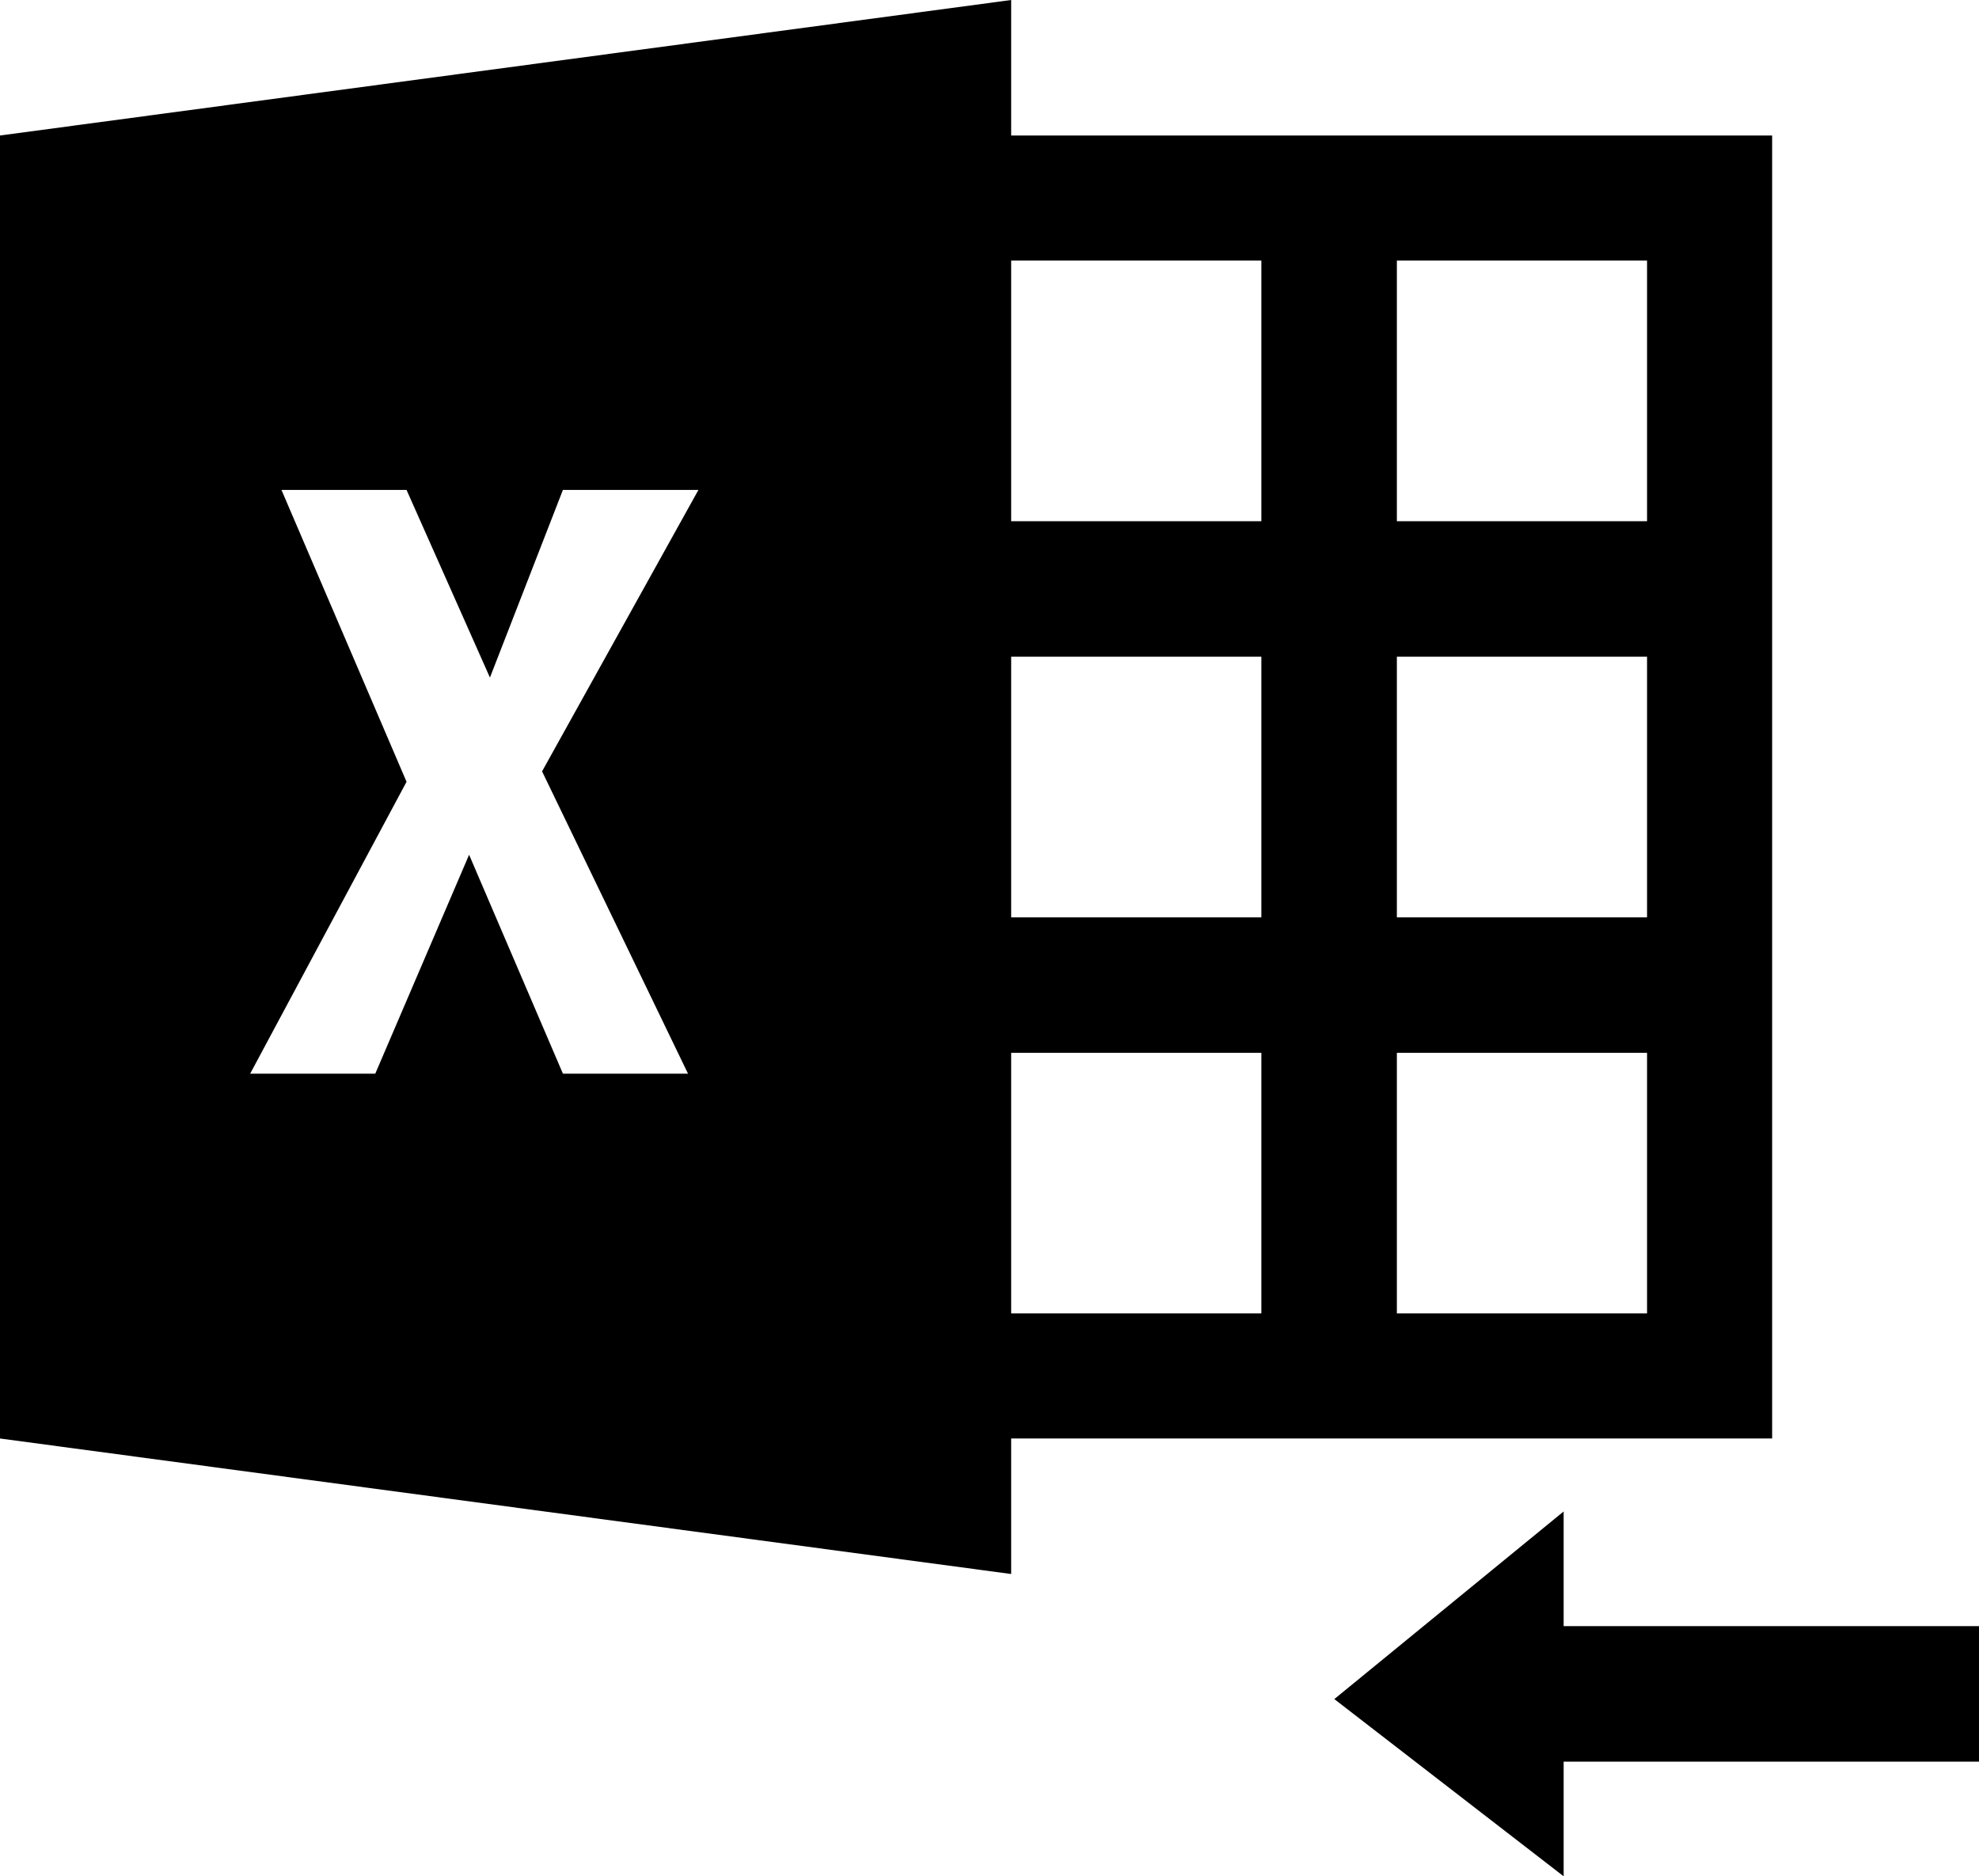 <?xml version="1.0" standalone="no"?><!DOCTYPE svg PUBLIC "-//W3C//DTD SVG 1.1//EN" "http://www.w3.org/Graphics/SVG/1.1/DTD/svg11.dtd"><svg t="1575537188742" class="icon" viewBox="0 0 1080 1024" version="1.1" xmlns="http://www.w3.org/2000/svg" p-id="6363" xmlns:xlink="http://www.w3.org/1999/xlink" width="67.5" height="64"><defs><style type="text/css"></style></defs><path d="M853.333 887.467v-62.578l-125.156 102.4L853.333 1024v-62.578h227.556v-73.956zM967.111 716.8V73.956H551.822V0L0 73.956v711.111l551.822 73.956v-73.956H967.111v-68.267zM375.467 585.956H307.2l-51.2-119.467-51.2 119.467H136.533l85.333-159.289-68.267-159.289h68.267l45.511 102.4 39.822-102.4h73.956L295.822 420.978l79.644 164.978z m318.578 130.844H551.822v-142.222h136.533v142.222z m0-216.178H551.822V358.4h136.533v142.222z m0-216.178H551.822V142.222h136.533V284.444z m204.8 432.356h-136.533v-142.222h136.533v142.222z m0-216.178h-136.533V358.4h136.533v142.222z m0-216.178h-136.533V142.222h136.533V284.444z" p-id="6364"></path></svg>